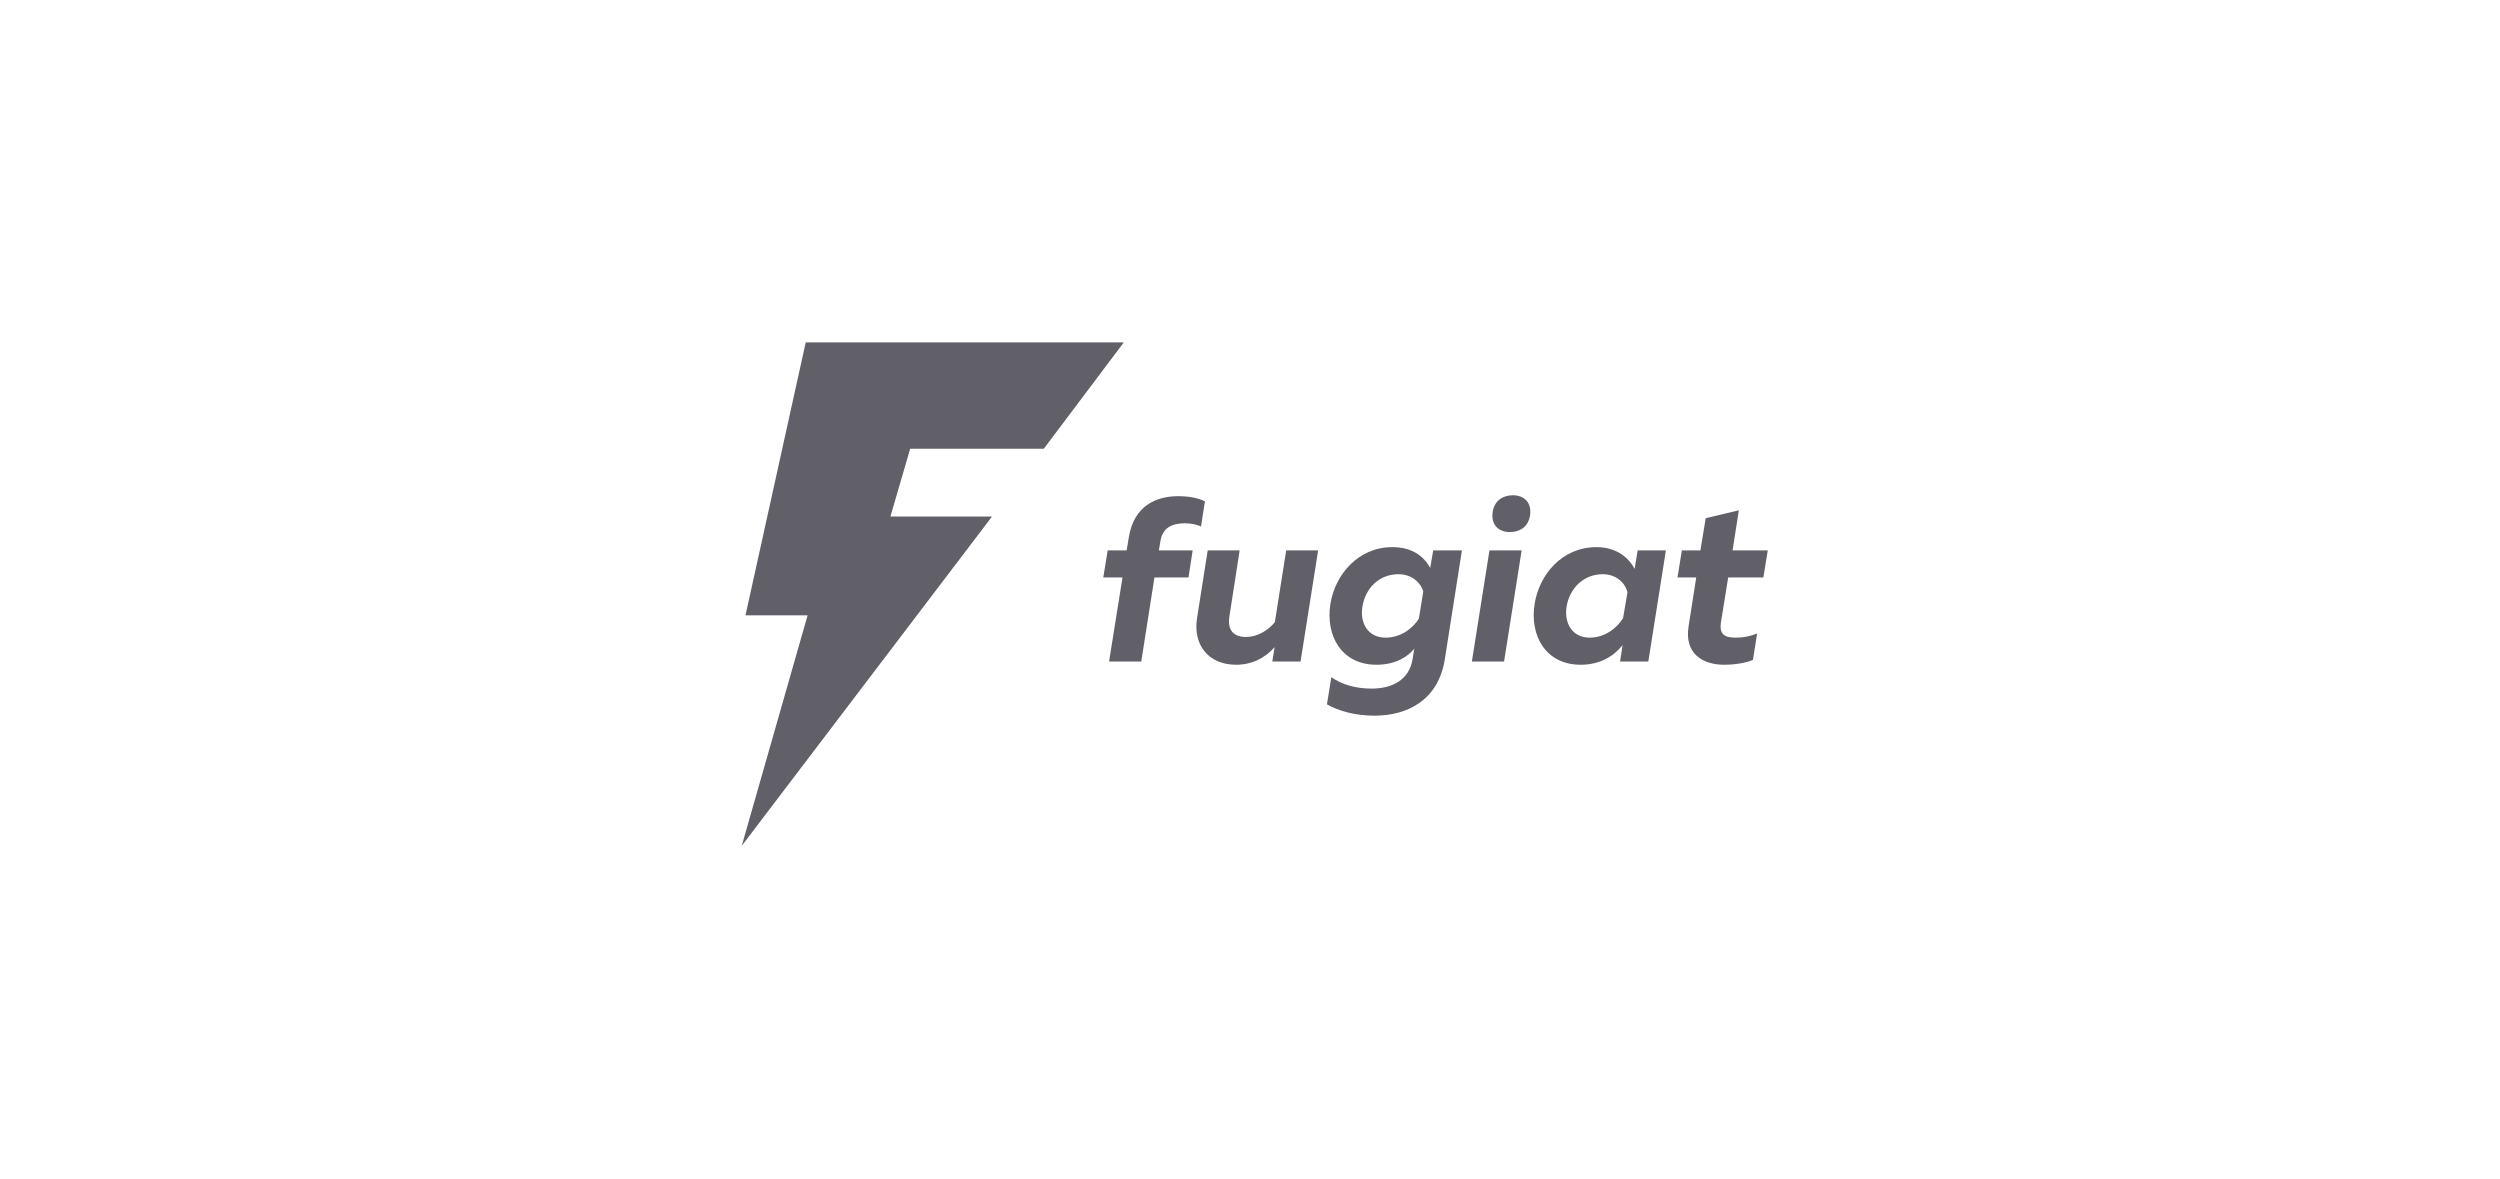 <?xml version="1.0" encoding="UTF-8"?>
<svg width="263px" height="124px" viewBox="0 0 263 124" version="1.1" xmlns="http://www.w3.org/2000/svg" xmlns:xlink="http://www.w3.org/1999/xlink">
    <title>28833A3D-A197-4BE3-B81A-384016433A8C</title>
    <g id="Training-Theming-Courses" stroke="none" stroke-width="1" fill="none" fill-rule="evenodd">
        <g id="ACME-About" transform="translate(-1106, -3837)">
            <g id="Press-#1" transform="translate(80, 3779)">
                <g id="#4" transform="translate(1026, 58)">
                    <polygon id="Rectangle-5" points="0 0 262 0 262 124 0 124"></polygon>
                    <g id="Logo" transform="translate(42, 22)" fill="#615F67">
                        <g id="Logo-#4" transform="translate(36, 14)">
                            <polyline id="Fill-2" points="17.75 11.208 15.672 18.336 26.363 18.336 0.03 52.984 6.96 28.73 0.426 28.73 6.762 0.021 40.223 0.021 31.808 11.208 17.75 11.208"></polyline>
                            <path d="M45.934,16.199 C47.151,16.199 48.028,16.394 48.759,16.735 L48.345,19.39 C47.931,19.195 47.346,19.049 46.616,19.049 C45.373,19.049 44.302,19.488 44.082,20.9 L43.912,21.899 L47.468,21.899 L47.03,24.749 L43.449,24.749 L42.061,33.59 L38.675,33.59 L40.088,24.749 L38.066,24.749 L38.529,21.899 L40.526,21.899 L40.746,20.559 C41.281,17.125 43.741,16.199 45.934,16.199" id="Fill-3"></path>
                            <path d="M60.669,21.899 L58.818,33.59 L55.847,33.59 L56.09,32.08 C55.092,33.225 53.679,33.931 52.047,33.931 C49.027,33.931 47.492,31.739 47.931,29.011 L49.051,21.899 L52.412,21.899 L51.341,28.792 C51.073,30.375 51.852,31.008 53.07,31.008 C54.385,31.008 55.481,30.229 56.115,29.449 L57.308,21.899 L60.669,21.899" id="Fill-4"></path>
                            <path d="M66.612,39.289 C64.566,39.289 62.837,38.802 61.595,38.096 L62.058,35.246 C63.227,36.05 64.664,36.44 66.296,36.44 C68.39,36.44 70.241,35.587 70.607,33.322 L70.777,32.25 C70.144,33.03 68.877,33.931 66.807,33.931 C63.105,33.931 61.424,30.838 61.96,27.525 C62.447,24.456 64.883,21.558 68.463,21.558 C70.436,21.558 71.727,22.41 72.458,23.75 L72.774,21.899 L75.795,21.899 L73.992,33.371 C73.31,37.658 70.047,39.289 66.612,39.289 Z M67.757,31.081 C69.34,31.081 70.607,30.131 71.264,29.084 L71.727,26.234 C71.435,25.236 70.485,24.408 69.121,24.408 C67.099,24.408 65.638,25.845 65.321,27.842 C65.053,29.547 65.906,31.081 67.757,31.081 L67.757,31.081 Z" id="Fill-5"></path>
                            <path d="M76.842,33.59 L78.693,21.899 L82.079,21.899 L80.228,33.59 L76.842,33.59 Z M80.837,19.975 C79.716,19.975 78.815,19.268 79.034,17.831 C79.229,16.613 80.155,16.102 81.153,16.102 C82.298,16.102 83.175,16.833 82.956,18.245 C82.761,19.463 81.835,19.975 80.837,19.975 L80.837,19.975 Z" id="Fill-6"></path>
                            <path d="M88.29,33.931 C84.587,33.931 82.907,30.838 83.442,27.525 C83.93,24.456 86.317,21.558 89.946,21.558 C92.089,21.558 93.356,22.703 93.965,23.847 L94.281,21.899 L97.253,21.899 L95.402,33.59 L92.43,33.59 L92.698,31.861 C91.797,33.005 90.36,33.931 88.29,33.931 Z M89.239,31.081 C90.823,31.081 92.089,30.083 92.747,29.035 L93.21,26.307 C92.942,25.26 91.992,24.408 90.603,24.408 C88.582,24.408 87.12,25.893 86.804,27.818 C86.536,29.547 87.388,31.081 89.239,31.081 L89.239,31.081 Z" id="Fill-7"></path>
                            <path d="M104.925,17.685 L104.267,21.899 L107.97,21.899 L107.507,24.749 L103.805,24.749 L103.05,29.425 C102.855,30.667 103.342,31.081 104.584,31.081 C105.412,31.081 106.143,30.935 106.849,30.643 L106.411,33.42 C105.68,33.736 104.535,33.931 103.366,33.931 C101.15,33.931 99.177,32.786 99.64,29.888 L100.444,24.749 L98.471,24.749 L98.933,21.899 L100.882,21.899 L101.442,18.513 L104.925,17.685" id="Fill-8"></path>
                        </g>
                    </g>
                </g>
            </g>
        </g>
    </g>
</svg>